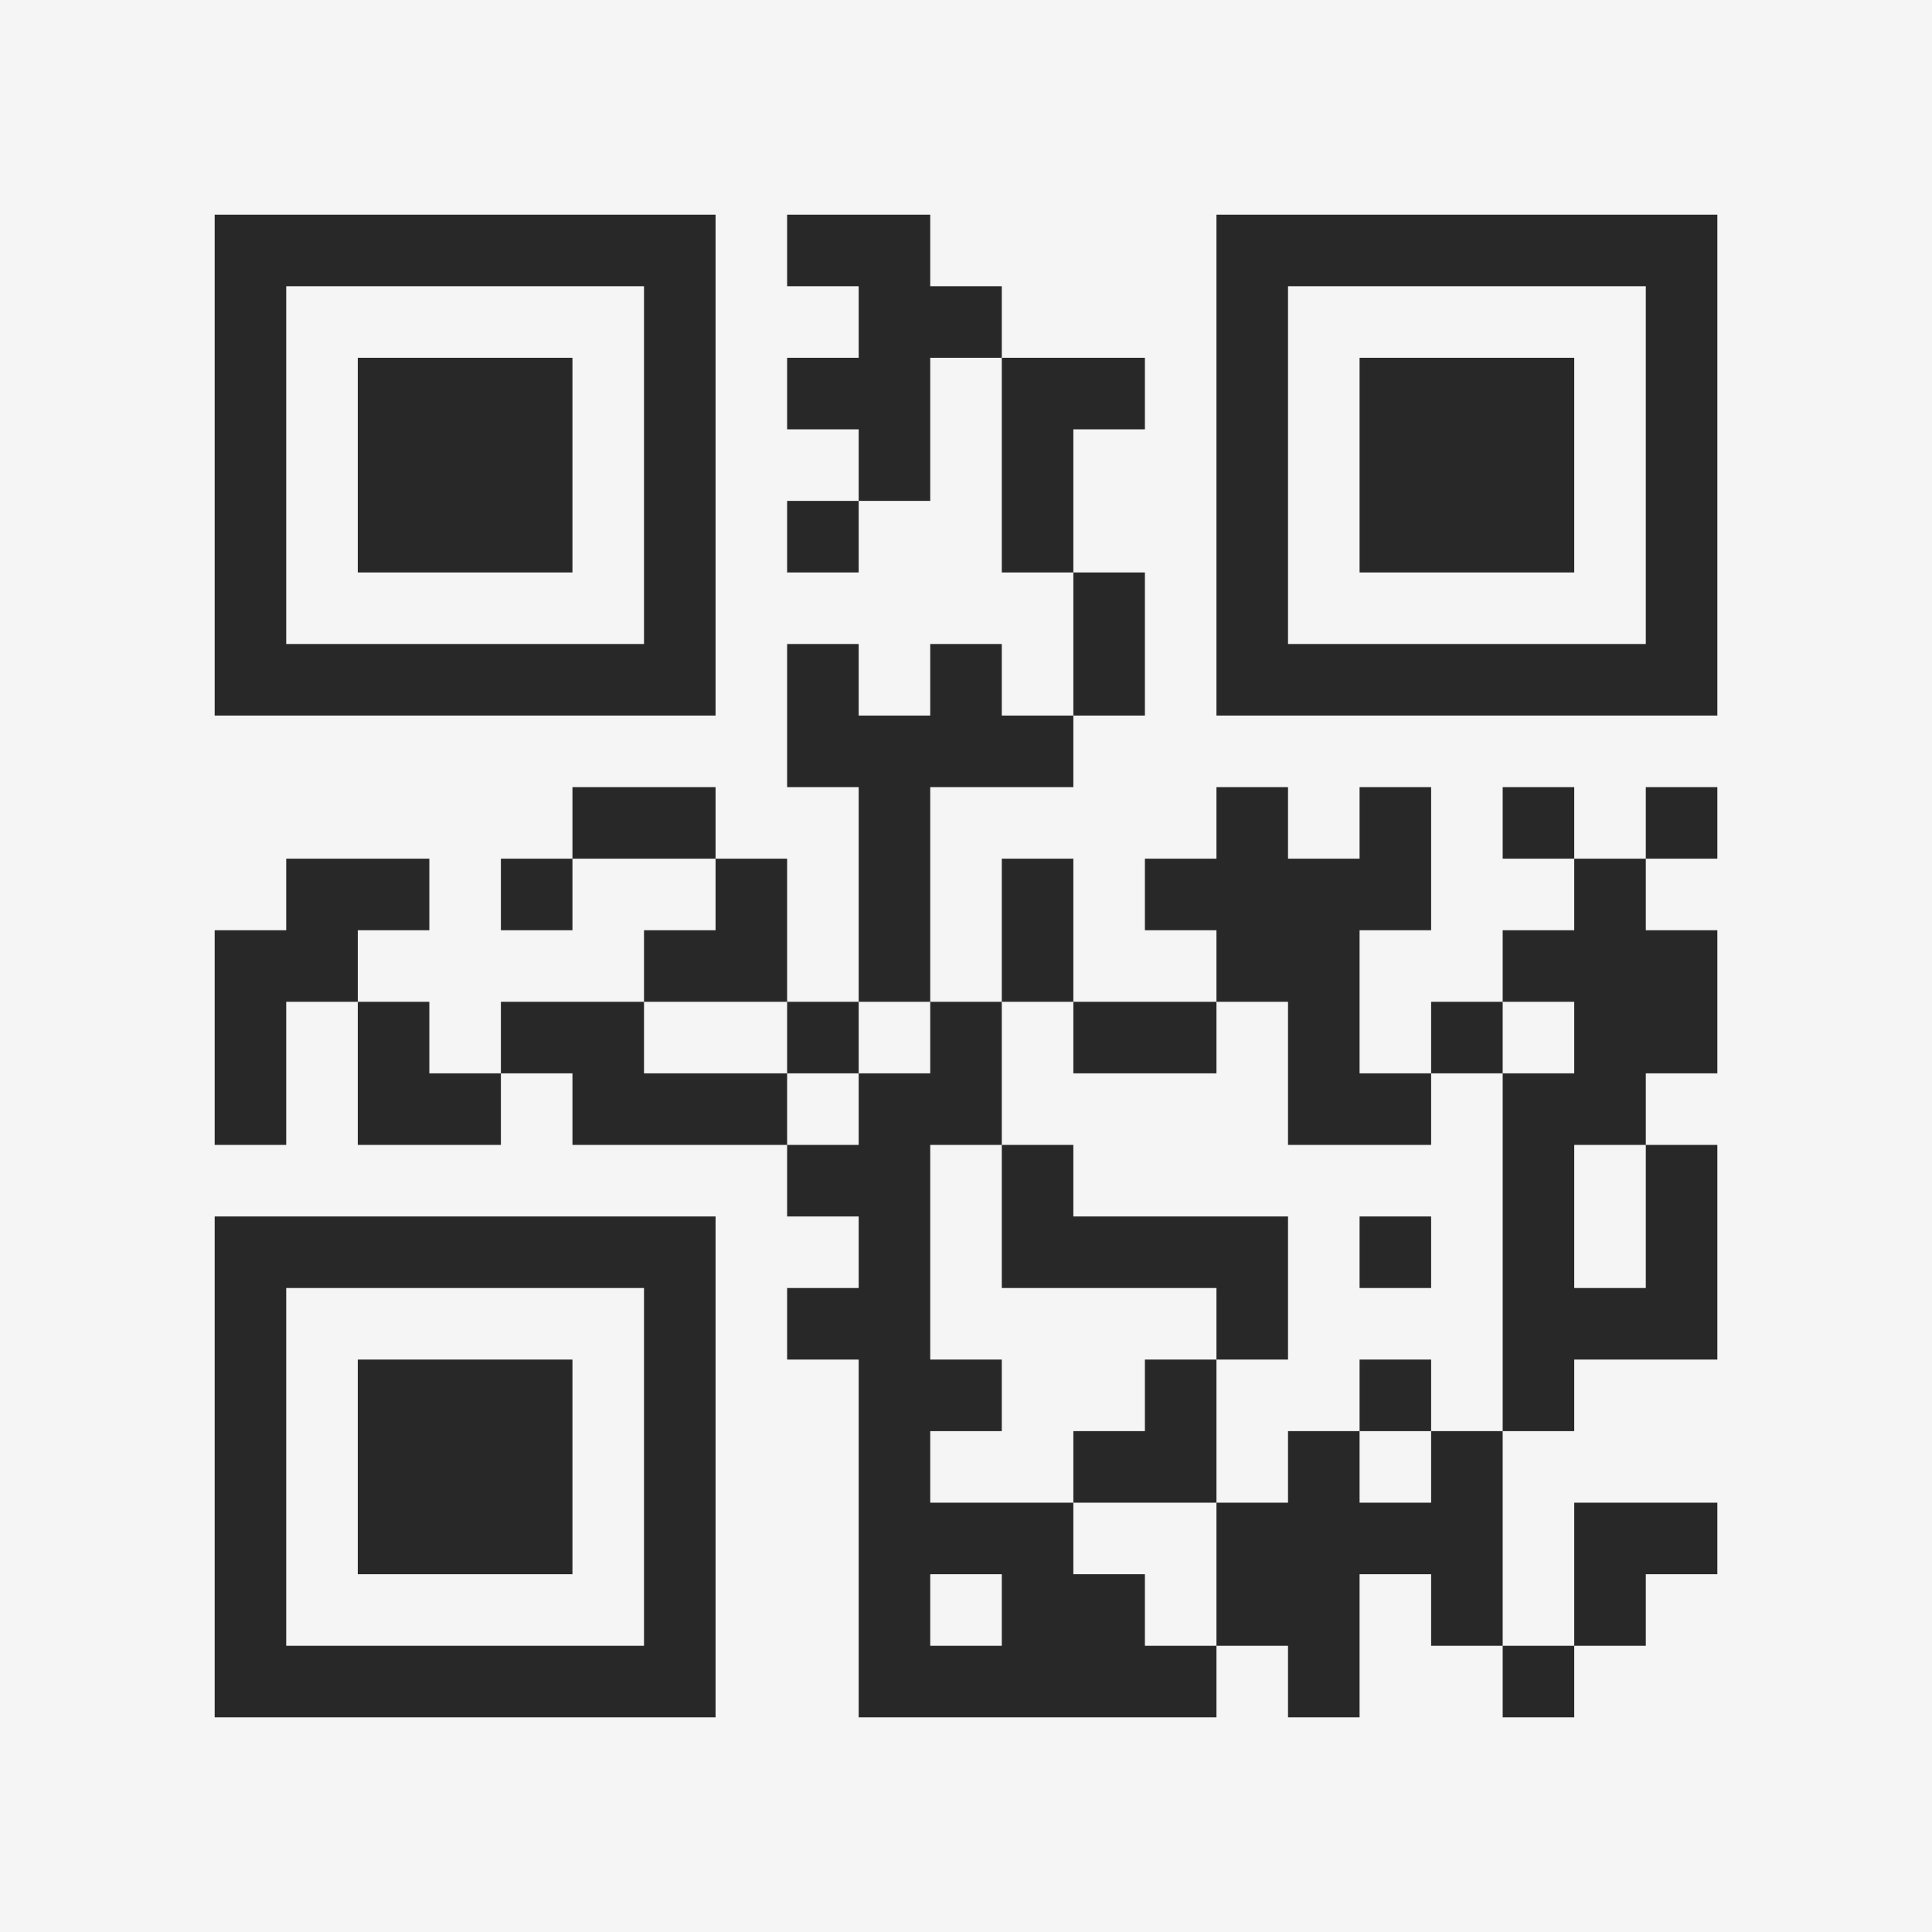 <?xml version="1.0" encoding="UTF-8"?>
<svg xmlns="http://www.w3.org/2000/svg" version="1.1" width="400" height="400" viewBox="0 0 400 400"><rect x="0" y="0" width="400" height="400" fill="#f5f5f5"/><g transform="scale(14.815)"><g transform="translate(3,3)"><path fill-rule="evenodd" d="M8 0L8 1L9 1L9 2L8 2L8 3L9 3L9 4L8 4L8 5L9 5L9 4L10 4L10 2L11 2L11 5L12 5L12 7L11 7L11 6L10 6L10 7L9 7L9 6L8 6L8 8L9 8L9 11L8 11L8 9L7 9L7 8L5 8L5 9L4 9L4 10L5 10L5 9L7 9L7 10L6 10L6 11L4 11L4 12L3 12L3 11L2 11L2 10L3 10L3 9L1 9L1 10L0 10L0 13L1 13L1 11L2 11L2 13L4 13L4 12L5 12L5 13L8 13L8 14L9 14L9 15L8 15L8 16L9 16L9 21L14 21L14 20L15 20L15 21L16 21L16 19L17 19L17 20L18 20L18 21L19 21L19 20L20 20L20 19L21 19L21 18L19 18L19 20L18 20L18 17L19 17L19 16L21 16L21 13L20 13L20 12L21 12L21 10L20 10L20 9L21 9L21 8L20 8L20 9L19 9L19 8L18 8L18 9L19 9L19 10L18 10L18 11L17 11L17 12L16 12L16 10L17 10L17 8L16 8L16 9L15 9L15 8L14 8L14 9L13 9L13 10L14 10L14 11L12 11L12 9L11 9L11 11L10 11L10 8L12 8L12 7L13 7L13 5L12 5L12 3L13 3L13 2L11 2L11 1L10 1L10 0ZM6 11L6 12L8 12L8 13L9 13L9 12L10 12L10 11L9 11L9 12L8 12L8 11ZM11 11L11 13L10 13L10 16L11 16L11 17L10 17L10 18L12 18L12 19L13 19L13 20L14 20L14 18L15 18L15 17L16 17L16 18L17 18L17 17L18 17L18 12L19 12L19 11L18 11L18 12L17 12L17 13L15 13L15 11L14 11L14 12L12 12L12 11ZM11 13L11 15L14 15L14 16L13 16L13 17L12 17L12 18L14 18L14 16L15 16L15 14L12 14L12 13ZM19 13L19 15L20 15L20 13ZM16 14L16 15L17 15L17 14ZM16 16L16 17L17 17L17 16ZM10 19L10 20L11 20L11 19ZM0 0L0 7L7 7L7 0ZM1 1L1 6L6 6L6 1ZM2 2L2 5L5 5L5 2ZM14 0L14 7L21 7L21 0ZM15 1L15 6L20 6L20 1ZM16 2L16 5L19 5L19 2ZM0 14L0 21L7 21L7 14ZM1 15L1 20L6 20L6 15ZM2 16L2 19L5 19L5 16Z" fill="#282828"/></g></g></svg>
